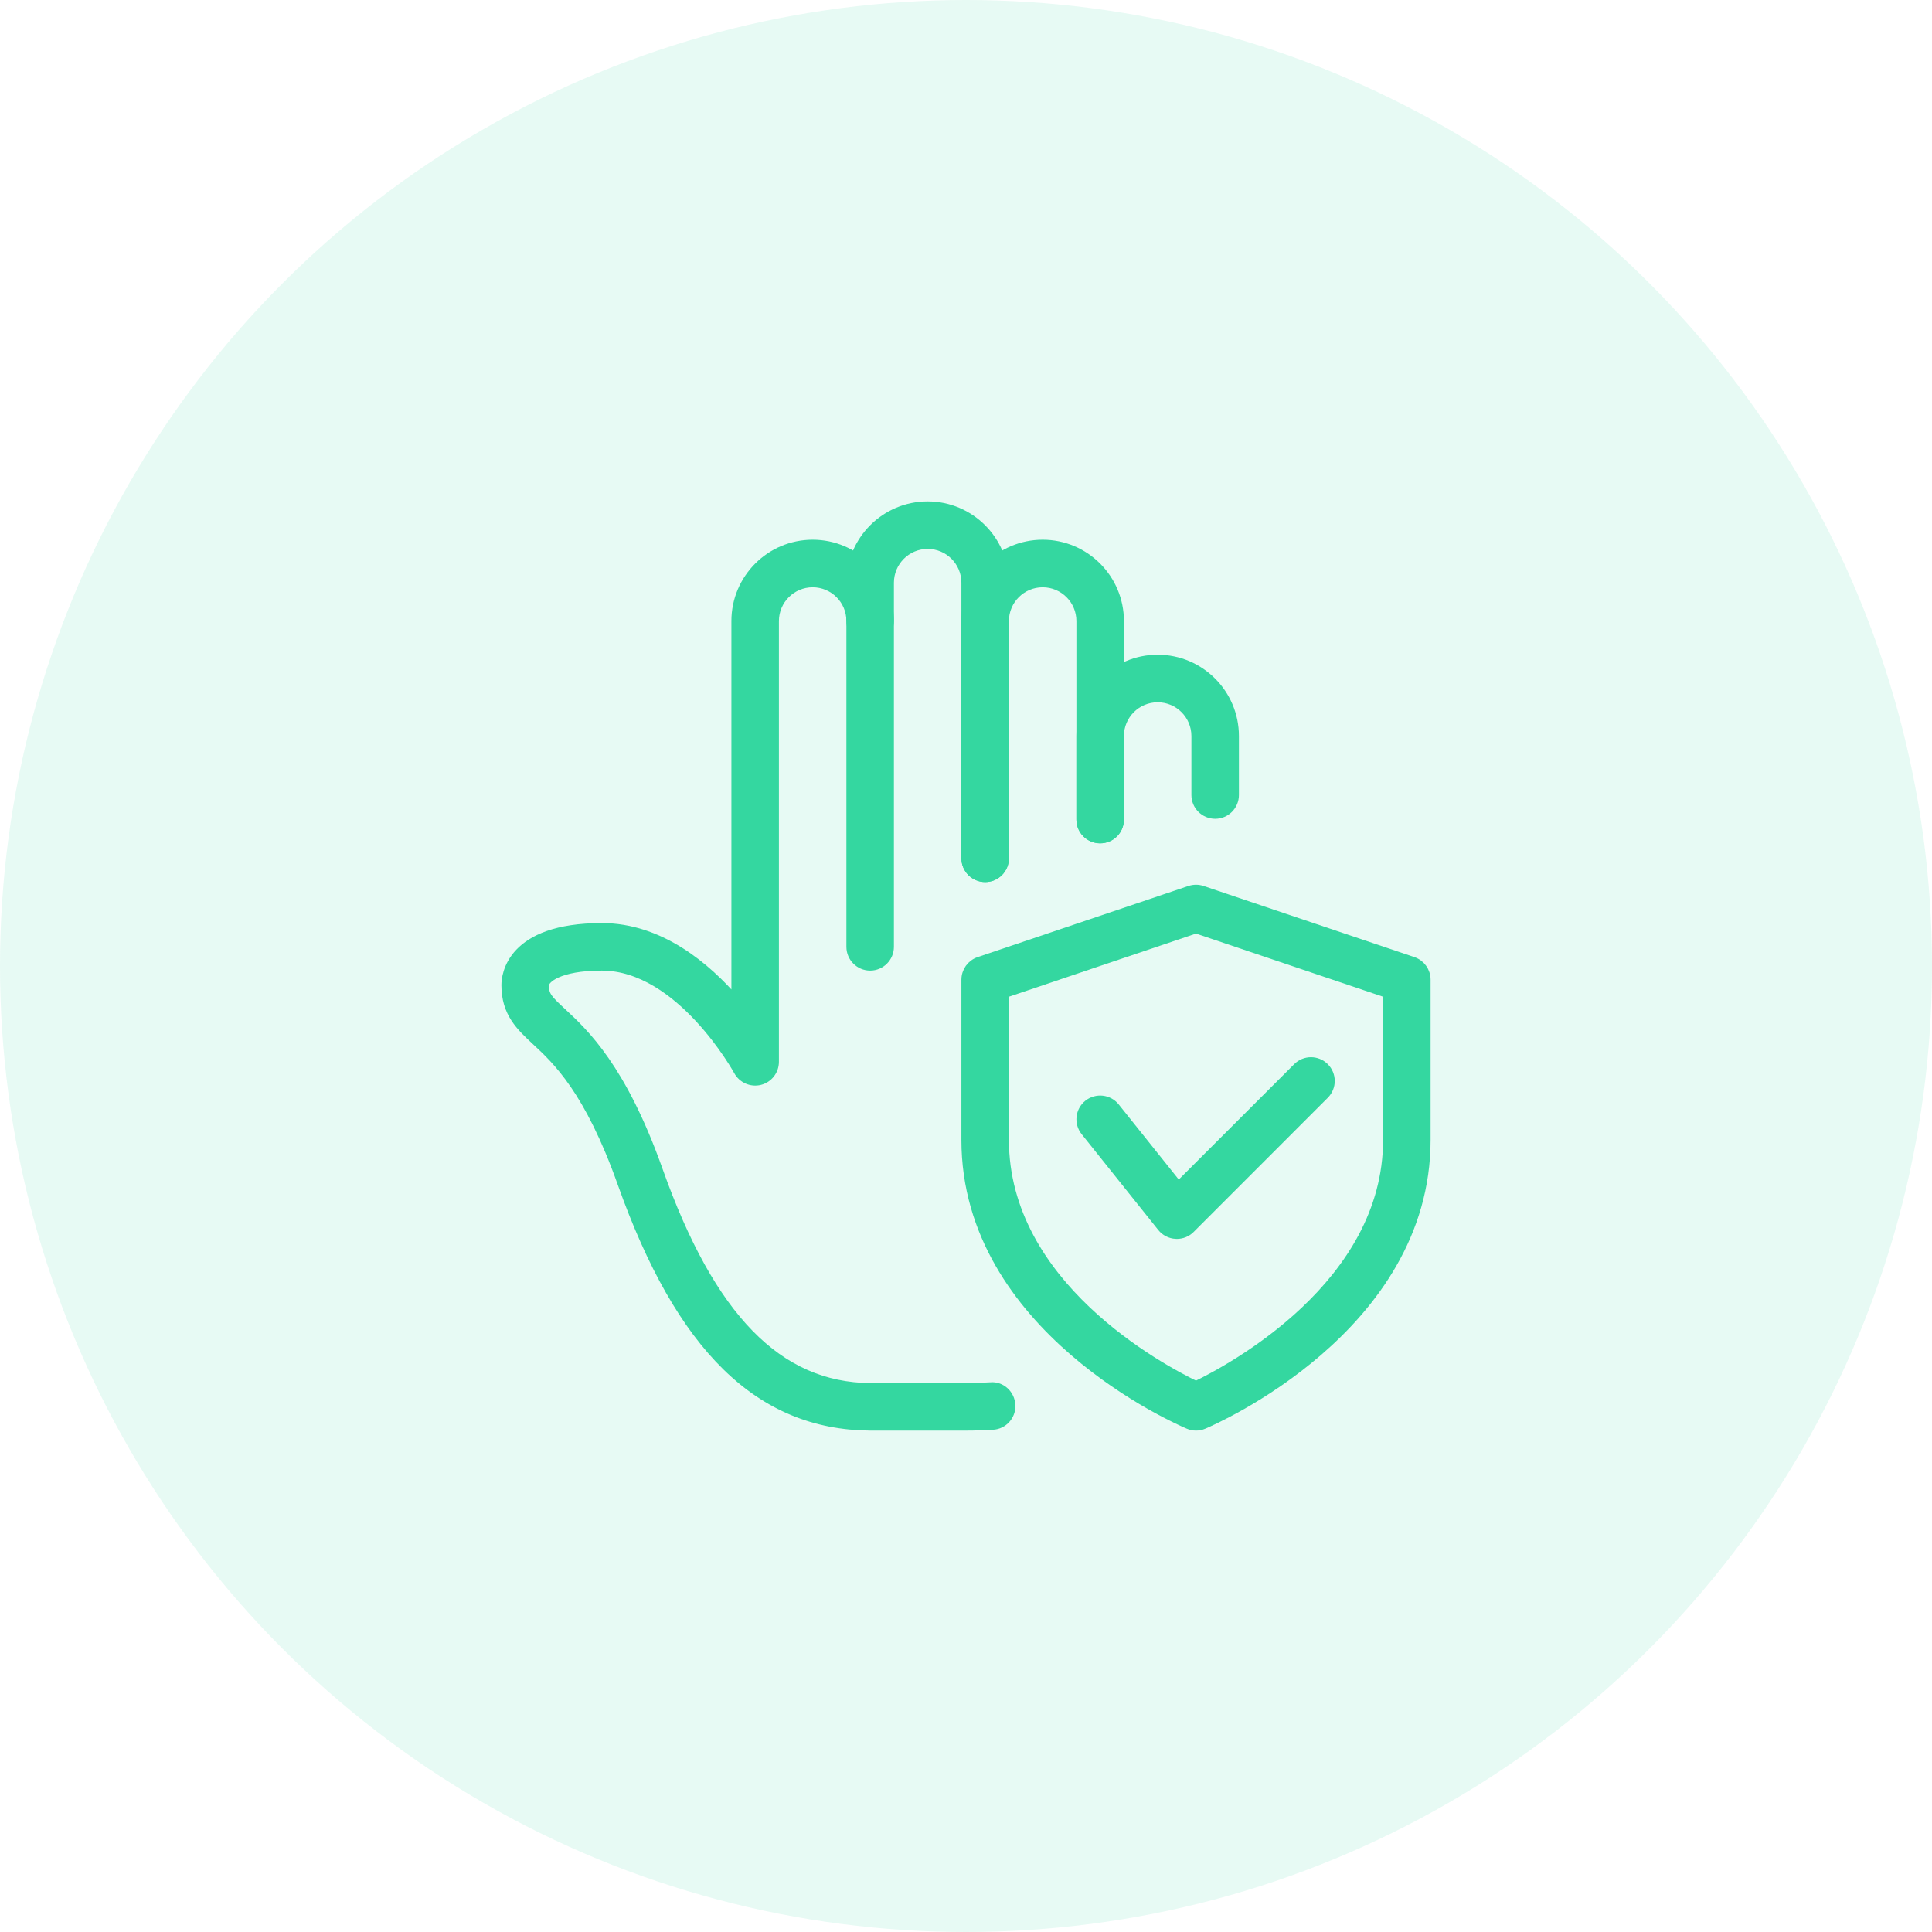 <svg width="42" height="42" viewBox="0 0 42 42" fill="none" xmlns="http://www.w3.org/2000/svg">
<circle cx="21" cy="21" r="21" fill="#34D7A0" fill-opacity="0.12"/>
<path d="M26 31C25.945 31 25.89 30.989 25.838 30.966C25.64 30.884 21 28.878 21 24.78V21.297C21 21.119 21.114 20.96 21.283 20.902L25.867 19.355C25.953 19.326 26.047 19.326 26.133 19.355L30.717 20.902C30.886 20.959 31 21.118 31 21.297V24.78C31 28.878 26.36 30.884 26.162 30.967C26.11 30.989 26.055 31 26 31ZM21.833 21.596V24.78C21.833 27.934 25.212 29.745 26 30.125C26.787 29.744 30.167 27.927 30.167 24.78V21.596L26 20.19L21.833 21.596Z" fill="#34D7A0" stroke="#34D7A0" stroke-width="0.2"/>
<path d="M25.583 26.833C25.576 26.833 25.567 26.833 25.561 26.832C25.442 26.826 25.332 26.769 25.258 26.677L23.592 24.593C23.448 24.413 23.477 24.151 23.657 24.007C23.837 23.865 24.098 23.893 24.242 24.072L25.617 25.792L28.205 23.205C28.367 23.042 28.632 23.042 28.794 23.205C28.957 23.367 28.957 23.631 28.794 23.794L25.878 26.711C25.8 26.79 25.693 26.833 25.583 26.833Z" fill="#34D7A0" stroke="#34D7A0" stroke-width="0.2"/>
<path d="M21.417 19.075C21.187 19.075 21 18.888 21 18.658V13.5C21 12.581 21.747 11.833 22.667 11.833C23.586 11.833 24.333 12.581 24.333 13.5V17.817C24.333 18.047 24.147 18.233 23.917 18.233C23.687 18.233 23.5 18.047 23.5 17.817V13.5C23.5 13.041 23.127 12.667 22.667 12.667C22.207 12.667 21.833 13.041 21.833 13.5V18.658C21.833 18.888 21.647 19.075 21.417 19.075Z" fill="#34D7A0" stroke="#34D7A0" stroke-width="0.2"/>
<path d="M21.417 19.075C21.187 19.075 21 18.888 21 18.658V12.667C21 12.207 20.627 11.833 20.167 11.833C19.707 11.833 19.333 12.207 19.333 12.667V13.5C19.333 13.73 19.147 13.917 18.917 13.917C18.687 13.917 18.5 13.73 18.5 13.5V12.667C18.5 11.748 19.247 11 20.167 11C21.086 11 21.833 11.748 21.833 12.667V18.658C21.833 18.888 21.647 19.075 21.417 19.075Z" fill="#34D7A0" stroke="#34D7A0" stroke-width="0.2"/>
<path d="M21.008 31H18.917C16.508 30.981 14.797 29.304 13.524 25.722C12.803 23.692 12.108 23.047 11.649 22.621C11.316 22.311 11 22.017 11 21.417C11 21.208 11.1 20.167 13.083 20.167C14.347 20.167 15.357 21.021 16 21.772V13.5C16 12.581 16.747 11.833 17.667 11.833C18.586 11.833 19.333 12.581 19.333 13.5V20.583C19.333 20.813 19.147 21 18.917 21C18.687 21 18.5 20.813 18.5 20.583V13.5C18.5 13.041 18.127 12.667 17.667 12.667C17.207 12.667 16.833 13.041 16.833 13.5V23.083C16.833 23.274 16.704 23.44 16.519 23.487C16.335 23.533 16.142 23.449 16.05 23.282C16.038 23.259 14.792 21 13.083 21C12.138 21 11.833 21.281 11.833 21.417C11.833 21.646 11.907 21.722 12.217 22.01C12.704 22.462 13.519 23.22 14.309 25.443C15.448 28.65 16.913 30.151 18.92 30.167H21C21.186 30.167 21.363 30.158 21.538 30.15C21.766 30.129 21.963 30.317 21.973 30.547C21.985 30.777 21.807 30.972 21.577 30.982C21.388 30.992 21.198 31 21.008 31Z" fill="#34D7A0" stroke="#34D7A0" stroke-width="0.2"/>
<path d="M23.917 18.233C23.687 18.233 23.5 18.047 23.5 17.817V16C23.5 15.081 24.247 14.333 25.167 14.333C26.086 14.333 26.833 15.081 26.833 16V17.283C26.833 17.513 26.647 17.7 26.417 17.7C26.187 17.7 26 17.513 26 17.283V16C26 15.541 25.627 15.167 25.167 15.167C24.707 15.167 24.333 15.541 24.333 16V17.817C24.333 18.047 24.147 18.233 23.917 18.233Z" fill="#34D7A0" stroke="#34D7A0" stroke-width="0.2"/>
</svg>
